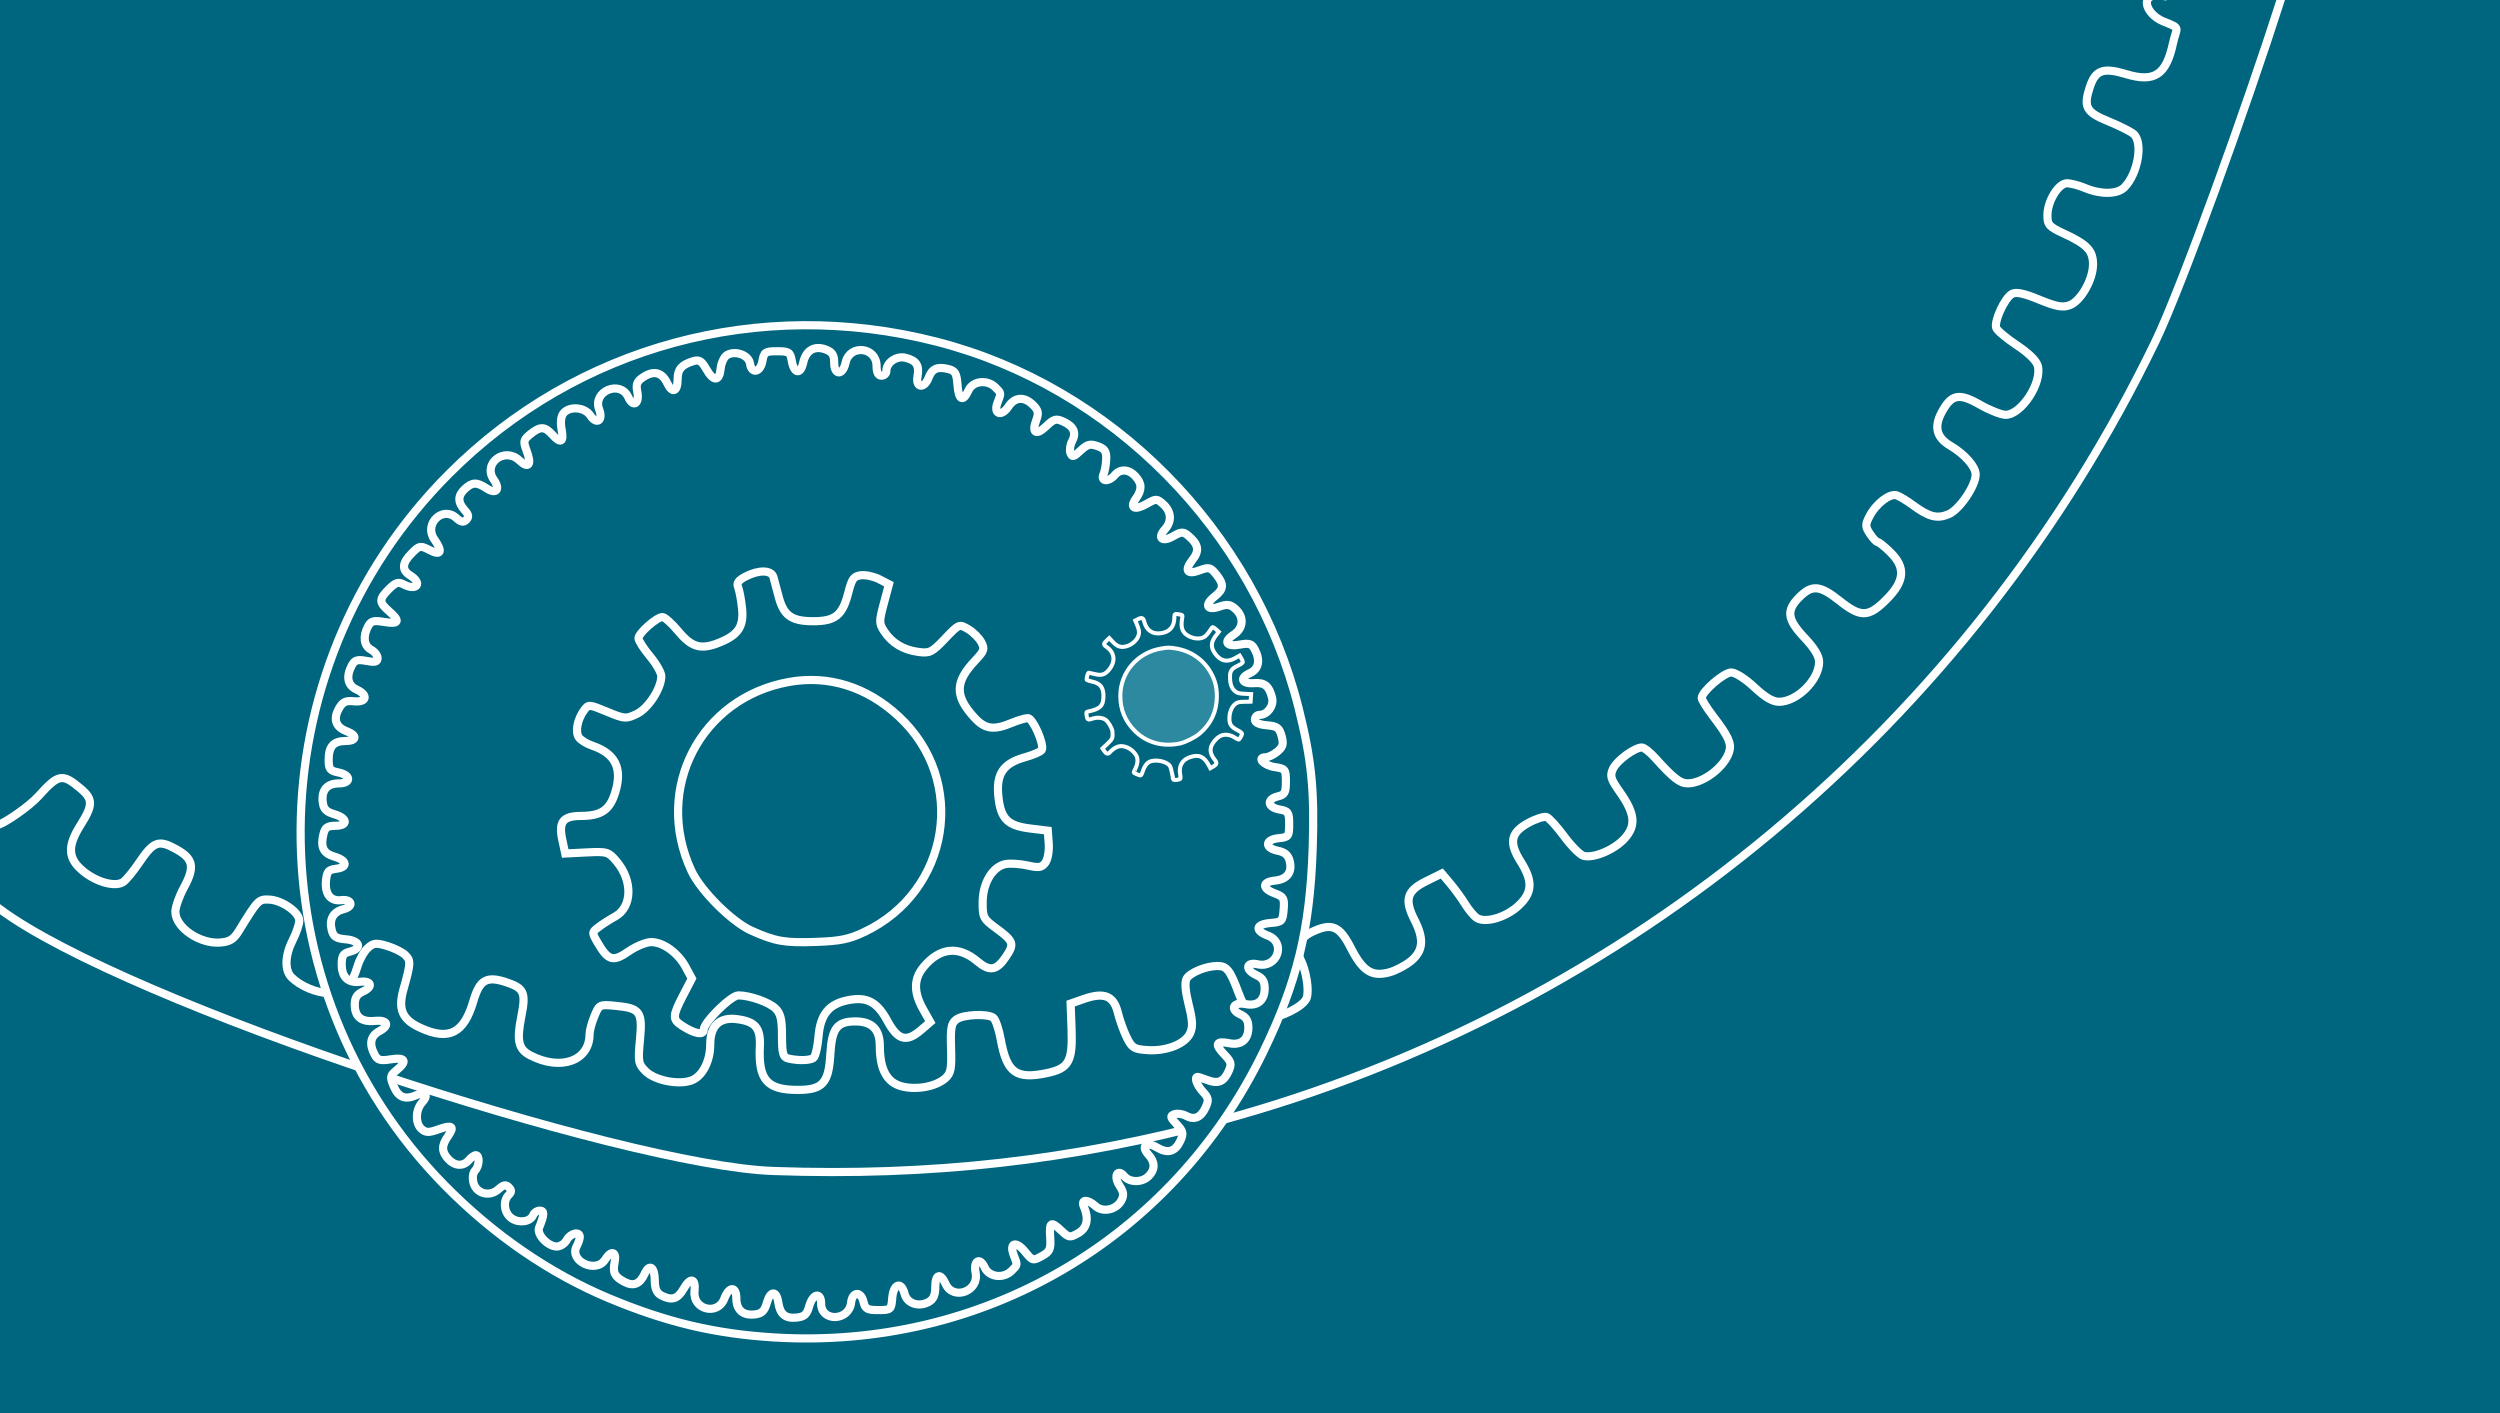 <?xml version="1.0" encoding="UTF-8" standalone="no"?>
<svg
   xmlns:dc="http://purl.org/dc/elements/1.1/"
   xmlns:cc="http://creativecommons.org/ns#"
   xmlns:rdf="http://www.w3.org/1999/02/22-rdf-syntax-ns#"
   xmlns:svg="http://www.w3.org/2000/svg"
   xmlns="http://www.w3.org/2000/svg"
   xmlns:xlink="http://www.w3.org/1999/xlink"
   version="1.1"
   id="svg3451"
   viewBox="0 0 1548.631 875.326">
  <defs
     id="defs3453">
    <linearGradient
       gradientTransform="matrix(.934,.631,-.646,.956,-625.019,1174.441)"
       gradientUnits="userSpaceOnUse"
       id="linearGradient2409-5"
       x1="590"
       x2="648.995"
       y1="-1160.495"
       y2="-1216.499">
      <stop
         offset="0"
         stop-color="#a95857"
         id="stop4284" />
      <stop
         offset="1"
         stop-color="#73373a"
         id="stop4286" />
    </linearGradient>
    <linearGradient
       y2="-1216.499"
       y1="-1160.495"
       x2="648.995"
       x1="590"
       id="linearGradient2409"
       gradientUnits="userSpaceOnUse"
       gradientTransform="matrix(0.934,0.631,-0.646,0.956,-625.019,1174.441)">
      <stop
         style="stop-color:#2c89a0;stop-opacity:1"
         id="stop3456"
         stop-color="#a95857"
         offset="0" />
      <stop
         style="stop-color:#006680;stop-opacity:1"
         id="stop3458"
         stop-color="#73373a"
         offset="1" />
    </linearGradient>
    <linearGradient
       gradientUnits="userSpaceOnUse"
       y2="429.84"
       x2="753.601"
       y1="431.271"
       x1="695.062"
       id="linearGradient4394"
       xlink:href="#linearGradient2409" />
  </defs>
  <path
     style="fill:#006680"
     id="path3460"
     fill="#a95857"
     d="m0-2e-005h1548.631v875.326h-1548.631z" />
  <path
     style="fill:#006680;stroke:#ffffff;stroke-opacity:1"
     id="path3462"
     stroke-width="5.051"
     stroke-linecap="square"
     stroke="#6d393b"
     fill="#a95857"
     d="m1339.903-2.558c-15.45-2.63-11.188,11.204.185,15.825s8.23,3.031 5.921,13.75c-4.175,19.379-11.527,24.184-28.938,18.913-14.2-4.299-19.033-2.595-22.509,7.939-4.099,12.42-2.379,15.63 11.386,21.248 6.827,2.787 13.873,6.314 15.657,7.839 6.102,5.216 2.745,24.712-5.711,33.168-4.263,4.263-14.451,4.443-24.069.425-3.989-1.667-9.114-3.03-11.388-3.03-5.356,0-12.14,11.051-12.149,19.791-.007,6.029.955,7.105 10.174,11.376 14.458,6.699 18.109,10.567 18.069,19.148-.044,9.591-7.713,22.855-14.619,25.284-4.327,1.522-8.238.786-18.734-3.525-9.595-3.94-14.258-4.917-16.852-3.529-4.505,2.411-11.274,17.1-9.732,21.118 .635,1.655 6.393,6.476 12.795,10.715 7.262,4.807 12.13,9.607 12.94,12.758 2.718,10.566-10.27,30.305-19.941,30.305-2.712,0-9.893-2.838-15.956-6.307-12.929-7.397-17.626-6.455-23.656,4.743-4.873,9.05-3.19,15.66 5.258,20.651 9.021,5.329 15.799,13.008 15.799,17.902 0,7.035-10.046,21.773-16.769,24.599-7.126,2.996-12.222,1.684-22.26-5.733-3.536-2.612-7.961-5.288-9.835-5.946-4.252-1.493-12.836,5.062-16.886,12.894-2.736,5.291-2.708,6.383.273,10.933 1.822,2.78 3.944,5.055 4.717,5.055s4.304,2.835 7.849,6.301c9.684,9.468 8.996,17.943-2.381,29.32-11.122,11.122-15.893,11.244-29.081.744-12.091-9.627-16.998-10.056-24.879-2.176-8.242,8.242-7.546,13.72 3.186,25.081 6.171,6.533 9.087,11.376 9.078,15.078-.027,11.079-13.659,24.607-24.822,24.633-3.912.009-8.624-2.776-15.362-9.078-5.551-5.192-11.666-9.091-14.258-9.091-4.529,0-18.276,11.888-18.276,15.806 0,1.137 3.089,6.114 6.865,11.061 9.729,12.745 11.731,17.109 10.188,22.202-2.891,9.541-16.12,19.622-25.748,19.622-4.775,0-8.902-3.23-20.265-15.858-3.15-3.501-6.786-6.362-8.081-6.358-4.574.015-15.599,8.131-17.897,13.175-2.046,4.491-1.529,6.246 4.259,14.458 9.402,13.339 10.149,20.692 2.917,28.735-6.243,6.943-19.126,12.408-25.39,10.77-2.141-.56-7.537-5.951-11.992-11.981s-9.362-11.448-10.906-12.04-6.702,1.066-11.462,3.684c-10.879,5.984-12.056,12.115-4.594,23.934 7.688,12.179 7.281,19.344-1.561,27.447-7.73,7.084-20.256,10.751-25.558,7.483-1.763-1.087-5.024-4.934-7.246-8.55s-6.407-9.381-9.299-12.811l-5.258-6.236-9.894,4.903c-11.761,5.829-13.373,11.337-6.983,23.862 5.998,11.758 5.434,19.006-1.964,25.231-3.368,2.834-9.44,6.068-13.494,7.188-10.851,2.996-16.591-.602-23.945-15.012-7.047-13.807-11.836-15.794-24.071-9.989-7.838,3.72-10.746,10.282-7.359,16.61 3.653,6.825 5.759,19.63 4.008,24.364-1.918,5.184-16.113,12.341-24.608,12.407-9.181.072-12.941-3.267-17.548-15.58-5.297-14.158-7.288-16.7-13.075-16.7-7.114,0-17.139,4.143-19.159,7.917-1.2,2.241-.734,7.87 1.328,16.057 2.474,9.821 2.667,13.721.875,17.654-3.034,6.659-14.508,11.254-26.212,10.498-8.492-.549-9.76-1.301-12.947-7.679-1.943-3.889-4.476-10.926-5.628-15.637-2.539-10.38-8.503-12.758-21.014-8.381l-8.211,2.872 .587,15.854c.738,19.944-1.708,24.328-15.16,27.176-19.189,4.062-24.965-.114-28.711-20.756-1.198-6.602-3.313-12.725-4.701-13.606-4.105-2.607-18.617-1.887-22.741,1.129-3.237,2.367-3.745,5.076-3.339,17.8 .406,12.726-.124,15.554-3.491,18.601-5.769,5.221-17.992,7.498-27.147,5.057-9.121-2.432-13.484-10.482-13.484-24.877 0-10.435-4.839-15.332-15.152-15.332-11.37,0-14.593,4.24-15.507,20.399-1.009,17.858-4.827,22.027-20.173,22.027-19.05,0-24.465-6.169-23.494-26.763 .549-11.632-2.667-15.536-14.056-17.063-10.859-1.457-16.675,3.999-16.675,15.642 0,10.459-4.795,19.722-11.536,22.284-7.923,3.012-22.753.078-28.462-5.631-4.591-4.591-4.812-5.815-3.524-19.555 1.633-17.428.12-19.527-15.129-20.992-9.921-.953-10.063-.885-13.065,6.299-1.669,3.995-3.035,9.067-3.035,11.273 0,16.522-17.788,22.899-36.658,13.141-7.429-3.842-8.622-8.975-5.609-24.134 2.956-14.874 1.764-17.537-9.52-21.261-11.976-3.953-16.346-1.443-20.125,11.558-5.838,20.082-15.06,24.849-32.637,16.87-11.466-5.205-14.253-11.413-10.739-23.925 4.521-16.096 4.62-17.819 1.224-21.214-1.812-1.812-6.889-4.372-11.281-5.688-6.978-2.091-8.498-1.929-12.049,1.285-2.235,2.023-5.056,6.991-6.27,11.041-3.76,12.549-8.529,17.199-17.402,16.966-8.118-.213-18.071-4.402-23.602-9.933-4.376-4.377-4.05-13.592.819-23.136 2.222-4.356 4.041-9.713 4.041-11.904 0-5.226-10.681-12.704-18.66-13.065-6.531-.295-6.972.16-18.742,19.348-3.226,5.258-5.605,6.759-11.495,7.25-12.691,1.059-27.874-9.309-27.874-19.034 0-2.905 2.352-9.604 5.226-14.885 7.019-12.897 5.98-18.003-4.879-23.982-10.79-5.941-13.896-4.771-22.936,8.642-3.688,5.472-8.149,10.829-9.912,11.903-5.051,3.079-16.412-.084-24.626-6.854-9.574-7.892-9.956-15.422-1.462-28.815 7.6-11.984 7.602-15.842.011-22.23-11.469-9.65-13.754-9.256-26.173,4.514-5.879,6.518-20.162,16.106-24.047,17.468m-.469,52.175c78.275,58.73 386.982,159.623 479.994,162.627l1e-005,6e-005c96.728,3.44 185.127-6.511 275.914-31.06 252.243-68.207 465.391-245.667 579.896-482.805 16.203-33.556 56.966-146.939 77.551-211.38" />
  <path
     style="fill:#006680;stroke:#ffffff;stroke-opacity:1"
     id="path3464"
     stroke-width="5.051"
     stroke-linecap="square"
     stroke="#6d393b"
     fill="#a95857"
     d="m479.352,828.467c-36.629-2.267-66.367-9.325-102.009-24.21-36.715-15.334-71.617-39.308-101.677-69.841-120.305-122.2-119.114-319.31 2.666-441.089 79.054-79.055 192.083-109.686 301.574-81.728 108.834,27.79 196.853,116.838 224.565,227.19 8.005,31.876 9.888,50.791 8.666,87.021-1.688,50.009-9.685,82.809-30.751,126.121-56.459,116.083-173.945,184.526-303.034,176.536v-2e-005zm21.947-19.458c2.224-7.802 7.348-8.829 7.348-1.472 0,11.428 17.234,10.919 18.554-.548 .805-6.996 6.096-7.343 7.71-.506 1.023,4.335 2.324,5.051 9.182,5.051 7.775,0 8.007-.204 8.617-7.576 .729-8.805 5.653-10.421 7.639-2.508 1.493,5.95 8.625,8.427 14.779,5.134 3.042-1.628 4.229-4.227 4.229-9.263 0-8.192 3.149-9.147 6.429-1.949 4.76,10.447 20.83,4.468 18.556-6.904-1.514-7.57 2.596-9.984 5.636-3.311 2.753,6.041 11.607,7.096 16.713,1.99 3.747-3.747 3.689-3.29 1.232-9.754-2.912-7.658 1.502-8.889 7.085-1.976 4.541,5.623 4.881,5.71 10.383,2.646 5.004-2.787 5.623-4.184 5.146-11.617-.619-9.657.407-10.229 7.086-3.954 4.471,4.2 5.142,4.292 10.232,1.403 5.553-3.152 6.792-8.964 3.519-16.505-1.978-4.556 2.328-4.714 7.243-.266 4.547,4.115 12.905,2.322 15.983-3.429 1.733-3.238 1.482-5.282-1.14-9.283-3.861-5.892-1.253-10.924 3.004-5.795 3.34,4.024 11.026,3.994 15.079-.059 4.055-4.055 4.036-8.687-.054-13.206-5.007-5.532-1.591-8.551 5.163-4.562 6.812,4.024 11.413,2.675 14.579-4.274 2.015-4.423 1.694-5.812-2.34-10.105-3.981-4.237-4.204-5.159-1.501-6.197 1.746-.67 4.999-.243 7.227.95 5.33,2.853 9.315,1.133 12.238-5.283 2.035-4.467 1.782-5.859-1.747-9.616-3.695-3.934-5.552-9.183-3.248-9.183 .483,0 3.203.884 6.043,1.964 6.658,2.531 10.139,1.095 13.1-5.403 2.103-4.615 1.771-5.88-2.785-10.636-6.007-6.27-4.99-8.426 3.2-6.788 7.414,1.483 11.888-2.18 11.888-9.732 0-4.236-1.354-6.474-4.891-8.085-6.839-3.116-4.547-7.957 3.048-6.438 7.473,1.495 11.944-2.145 11.944-9.721 0-4.287-1.354-6.474-5.051-8.158-7.291-3.322-6.719-8.401.76-6.758 12.112,2.66 17.823-13.391 6.311-17.736-8.386-3.165-7.628-7.089 1.515-7.846 7.189-.595 7.609-1.02 8.211-8.33 .575-6.979.053-7.922-5.556-10.039-8.018-3.026-7.93-7.083.172-7.889 7.568-.753 10.874-5.172 9.114-12.184-.908-3.618-3.055-5.46-7.369-6.323-8.303-1.661-7.977-6.941.479-7.756 6.205-.598 6.566-1.076 6.566-8.694 0-7.377-.515-8.151-6.061-9.111-7.39-1.28-8.033-6.423-1.01-8.081 4.335-1.023 5.051-2.324 5.051-9.182 0-7.553-.379-8.046-6.91-9-6.772-.99-11.46-6.061-5.604-6.061 1.636,0 4.895-1.591 7.242-3.536 3.475-2.88 3.961-4.66 2.616-9.596-1.405-5.158-2.76-6.154-9.094-6.688-4.84-.408-7.442-1.644-7.442-3.535 0-1.6 1.299-2.909 2.886-2.909 4.834,0 8.964-5.631 7.754-10.571-1.793-7.319-4.61-9.619-11.153-9.104-7.735.609-9.288-3.137-2.569-6.198 5.505-2.508 6.58-7.999 2.909-14.859-1.782-3.329-3.461-3.862-8.934-2.836-8.546,1.603-10.768-1.698-4.089-6.074 6.145-4.026 6.653-10.97 1.167-15.935-3.225-2.919-5.053-3.188-9.982-1.47-7.795,2.717-9.542-1.09-2.898-6.316 5.718-4.497 5.904-7.546.843-13.792-3.473-4.286-4.496-4.532-10.093-2.423-7.944,2.993-9.785.222-4.401-6.623 4.384-5.574 3.599-9.561-2.954-14.999-2.863-2.376-4.195-2.296-9.157.551-6.779,3.89-10.015,1.159-5.084-4.291 4.426-4.891 4.047-10.973-.967-15.511-4.01-3.629-4.465-3.642-10.28-.304-7.483,4.295-10.873,2.706-6.759-3.168 3.935-5.618 3.857-9.322-.291-13.906-4.056-4.481-9.42-4.759-12.819-.664-3.629,4.373-8.936,3.987-6.951-.505 .859-1.945 1.638-6.23 1.731-9.523 .135-4.771-.954-6.388-5.357-7.956-4.617-1.644-6.354-1.191-10.554,2.755-4.273,4.014-5.21,4.247-6.246,1.548-.67-1.746-.243-4.999.95-7.227 2.854-5.334 1.132-9.316-5.297-12.245-4.628-2.108-5.883-1.768-10.779,2.922-6.223,5.962-9.095,4.067-6.035-3.981 1.621-4.263 1.242-6.013-2.006-9.261-5.402-5.402-11.312-5.043-15.222.924-4.264,6.508-9.519,4.819-6.85-2.202 2.414-6.351 2.472-5.912-1.27-9.654-5.056-5.056-13.959-4.053-16.661,1.876-3.419,7.503-6.117,6.135-6.817-3.455-.522-7.149-1.427-8.706-5.672-9.763-6.833-1.7-10.067-.269-12.227,5.412-2.644,6.955-8.159,6.327-6.861-.781 1.26-6.899-.663-9.909-7.411-11.603-5.635-1.414-11.887,2.905-11.887,8.211 0,1.587-1.364,2.886-3.03,2.886-2.012,0-3.03-2.012-3.03-5.99 0-11.884-16.643-13.7-19.192-2.093-1.774,8.078-7.072,8.042-7.072-.048 0-4.701-1.196-6.566-5.183-8.082-7.002-2.662-12.324.457-14.03,8.222-1.652,7.522-5.661,6.804-7.071-1.267-.935-5.352-1.769-5.894-9.072-5.894-7.355,0-8.131.517-9.091,6.061-1.237,7.142-6.763,8.229-7.716,1.519-.745-5.242-9.266-8.307-14.315-5.148-1.773,1.109-3.508,4.88-3.856,8.379-.801,8.054-4.417,8.114-8.95.148-2.854-5.014-4.388-5.923-8.081-4.791-7.193,2.205-9.61,5.005-9.61,11.133 0,7.891-3.255,9.133-6.452,2.461-3.243-6.766-8.268-8.04-14.807-3.755-3.915,2.565-4.666,4.375-3.738,9.014 1.526,7.629-2.566,10.087-5.623,3.377-4.946-10.855-22.242-3.54-18.002,7.613 2.652,6.976-1.508,9.783-5.528,3.729-3.408-5.133-12.778-5.913-16.543-1.377-1.584,1.909-2.01,5.602-1.166,10.102 1.498,7.986-.518,9.025-5.923,3.053-4.564-5.043-7.362-5.08-13.413-.176-4.353,3.527-4.554,4.436-2.308,10.398 3.28,8.706 1.236,11.313-4.583,5.846-9.087-8.536-22.851,1.909-15.794,11.986 4.246,6.062 1.572,9.32-4.424,5.392-6.096-3.994-8.769-3.954-13.362.203-4.597,4.161-4.695,8.364-.308,13.213 2.557,2.825 2.816,4.313 1.058,6.071s-3.295,1.455-6.272-1.24c-8.413-7.614-20.149,3.828-13.566,13.226 5.416,7.732 4.284,10.461-2.815,6.789-5.821-3.01-6.307-2.928-11.112,1.877-6.076,6.076-6.384,10.385-.984,13.758 7.869,4.914 4.062,9.928-4.187,5.514-3.156-1.689-4.904-1.116-8.959,2.939-6.299,6.299-6.297,8.193.014,13.68 7.159,6.225 6.285,8.267-2.878,6.719-6.671-1.127-8.274-.695-10.102,2.72-3.342,6.244-2.591,12.04 1.868,14.427 2.222,1.189 4.041,3.535 4.041,5.213 0,2.378-1.521,2.765-6.897,1.757-5.644-1.059-7.296-.549-9.091,2.806-3.658,6.835-2.596,12.351 2.857,14.835 7.491,3.413 6.564,8.172-1.435,7.361-5.239-.531-7.051.349-9.429,4.582-3.632,6.464-1.954,11.385 4.751,13.934 6.808,2.589 6.49,6.081-.554,6.081-7.451,0-10.506,3.363-10.506,11.566 0,5.848.785,6.875 6.061,7.93 7.865,1.573 8.055,6.768.247,6.768-7.255,0-10.835,4.12-9.99,11.495 .507,4.423 2.103,6.105 7.217,7.611 8.313,2.447 8.671,7.158.544,7.158-4.687,0-6.295,1.085-7.25,4.891-2.071,8.252-.22,12.173 6.711,14.215 8.01,2.36 8.584,6.657 1.006,7.529-4.655.536-5.66,1.725-6.199,7.337-.797,8.302 2.761,12.886 9.384,12.091 6.815-.818 8.048,3.957 1.45,5.612-6.384,1.602-8.976,6.228-7.269,12.974 1.033,4.082 2.716,5.171 8.774,5.678 8.724.73 10.304,5.662 2.446,7.635-4.099,1.029-5.051,2.512-5.051,7.872 0,7.952 3.925,11.69 11.334,10.793 7.17-.867 8.373,3.044 1.851,6.016-3.749,1.708-5.103,3.879-5.103,8.182 0,7.496 4.118,10.854 12.304,10.033 8.074-.81 9.69,2.759 2.895,6.396-5.462,2.923-6.445,7.874-2.884,14.527 1.859,3.473 3.477,3.933 10.102,2.874 9.02-1.442 10.371,1.179 3.482,6.757-3.996,3.236-4.166,4.15-1.821,9.811 2.883,6.961 7.017,8.683 13.812,5.751 6.007-2.592 8.057-.254 3.851,4.394-4.231,4.675-4.329,13.197-.191,16.631 2.573,2.136 4.486,2.147 10.253.062 8.598-3.109 10.272-1.937 5.983,4.187-4.117,5.878-4.089,9.532.107,14.169 4.056,4.481 9.42,4.759 12.819.664 1.383-1.667 3.313-3.03 4.288-3.03 2.548,0 2.187,6.86-.503,9.55-1.28,1.28-1.709,4.538-.979,7.444 1.726,6.875 10.019,9.069 15.507,4.102 3.072-2.78 4.562-3.072 6.384-1.25s1.811,2.942-.048,4.801c-3.763,3.763-2.863,11.181 1.747,14.41 4.669,3.271 11.78,2.228 13.388-1.963 .58-1.513 2.428-2.75 4.105-2.75 2.99,0 2.899,2.513-.379,10.45-1.729,4.187 5.338,11.773 10.968,11.773 2.183,0 4.943-1.818 6.132-4.041 2.267-4.236 8.081-5.594 8.081-1.887 0,1.184-.866,3.771-1.924,5.749-4.93,9.212 12.051,17.174 17.618,8.261 3.753-6.009 7.239-5.059 5.905,1.61-1.306,6.528-.085,9.001 6.035,12.222 5.637,2.967 9.613,1.388 12.508-4.966 3.016-6.619 6.326-4.362 6.326,4.314 0,4.735 1.219,7.533 3.908,8.972 6.488,3.472 10.247,2.4 13.864-3.956 4.281-7.522 7.691-6.761 6.84,1.527-1.167,11.356 14.411,15.176 18.433,4.52 2.931-7.764 7.463-7.914 7.463-.247 0,7.238 4.119,10.838 11.43,9.99 4.379-.508 6.03-2.11 7.504-7.282 2.136-7.492 5.967-7.646 7.018-.282 1.056,7.393 4.363,10.214 11.187,9.541 5.014-.494 6.52-1.837 8.04-7.174h-4e-005z" />
  <path
     style="fill:#006680"
     id="path3466"
     fill="#a95857"
     d="m481.119,588.417c-.072-.541-3.066-1.559-6.652-2.262-12.738-2.499-16.946-3.836-24.076-7.651-3.969-2.124-8.306-5.33-9.637-7.125s-4.743-5.634-7.582-8.531-6.643-6.875-8.453-8.838-4.125-3.57-5.144-3.57c-1.342,0-1.759-.766-1.511-2.779 .188-1.529-.225-11.032-.918-21.117s-.918-19.594-.501-21.128c1.243-4.568 3.248-20.117 3.303-25.614 .069-6.945 7.712-20.318 16.307-28.533 3.736-3.571 10.91-10.897 15.941-16.28 7.318-7.83 10.069-9.935 13.758-10.531 2.536-.41 6.953-2.514 9.817-4.676s6.163-3.939 7.333-3.949 4.463-.859 7.319-1.889c6.84-2.466 20.918-2.569 25.977-.19 2.13,1.001 7.381,2.206 11.669,2.678 6.336.697 8.362,1.442 10.811,3.971 1.658,1.712 6.151,5.771 9.985,9.02s8.855,8.564 11.158,11.81 7.567,9.091 11.699,12.987 9.843,10.657 12.691,15.024c4.578,7.018 5.322,9.012 6.415,17.178 .68,5.081 1.904,9.815 2.719,10.518s2.216,4.512 3.111,8.463c1.245,5.492 1.256,7.876.044,10.13-.871,1.621-1.504,3.547-1.406,4.279s-.73,2.682-1.839,4.333-1.819,4.48-1.577,6.287c1.189,8.883-10.753,28.208-20.685,33.473-2.915,1.545-6.23,3.99-7.367,5.432s-4.821,4.895-8.185,7.672c-6.819,5.63-10.775,6.501-40.98,9.031-8.223.689-15.068,1.727-15.212,2.307-.331,1.332-18.155,1.402-18.333.071z" />
  <path
     style="fill:#006680;fill-opacity:1"
     id="path3468"
     fill="#904c4e"
     d="m446.649,574.583c-3.636-1.816-5.905-5.448-4.152-6.647 1.9-1.3 5.437,1.072 7.321,4.91 1.922,3.914 1.573,4.105-3.169,1.737zm106.002-5.004c-7.138-.718-8.677-4.011-11.406-24.401-2.43-18.153-2.285-21.15 1.705-35.255 1.429-5.052 6.925-11.948 13.807-17.323 3.719-2.905 5.369-3.447 8.683-2.855 5.928,1.06 10.297-4.069 10.237-12.018-.07-9.302.531-14.064 1.773-14.064 .637,0 3.438,3.188 6.226,7.084 4.595,6.422 5.157,7.887 6.017,15.681 .906,8.216 3.992,16.787 6.045,16.787 .532,0 1.234,1.997 1.56,4.439 .41,3.06-.052,4.867-1.487,5.82-1.145.76-2.256,2.801-2.47,4.535s-1.21,4.561-2.213,6.281-1.751,6.028-1.662,9.572c.128,5.077-.513,7.203-3.021,10.02-2.836,3.184-3.484,3.406-5.923,2.031-3.087-1.74-10.667-.929-15.504,1.659-3.541,1.895-5.424,7.555-3.976,11.948 2.252,6.831-1.056,10.797-8.39,10.059zm7.298-33.925c1.077-1.503.979-1.676-.598-1.054-1.037.409-1.822,1.218-1.745,1.798 .203,1.518.875,1.305 2.342-.744zm1.895-12.144c-.157-1.533-.767-2.407-1.392-1.996-.611.401-.811,2.691-.444,5.087 .539,3.512.809,3.899 1.392,1.996 .398-1.299.597-3.588.444-5.087zm-114.175,35.431c-2.575-3.88-8.284-15.745-10.159-21.112-.722-2.066-2.189-4.397-3.262-5.181-2.785-2.036-6.065,1.58-6.38,7.032-.457,7.921-1.754,10.153-6.01,10.342-4.207.188-5.016-.824-2.721-3.401 .857-.962 1.187-5.049.809-10.022-.617-8.123-.492-8.545 3.833-12.922 2.459-2.489 4.62-5.986 4.802-7.772 .307-3.006.052-3.247-3.428-3.247-3.655,0-3.779-.149-4.478-5.372-.684-5.113.671-10.841 3.478-14.699 1.324-1.819 5.34-18.811 5.017-21.224-.357-2.664-2.674.377-4.813,6.316l-2.18,6.054 .168-4.588c.192-5.243 3.265-10.889 6.374-11.711 1.444-.382 1.814-1.303 1.169-2.91-.677-1.686.342-3.731 3.603-7.229 2.501-2.683 5.054-4.719 5.673-4.526s2.857,3.52 4.973,7.393c7.947,14.548 10.626,18.276 12.662,17.618 3.022-.977 10.434,3.378 12.296,7.224 .919,1.899 2.8,4.766 4.179,6.371s2.59,3.54 2.692,4.3 1.022,1.681 2.046,2.046c1.317.47 2.054-.614 2.52-3.711 .936-6.21.691-6.962-3.037-9.337-5.793-3.691-16.198-17.27-16.825-21.959-.897-6.706-1.96-7.999-5.282-6.428-4.508,2.132-5.867-.941-2.98-6.738 2.881-5.783 3.768-8.51 4.117-12.655 .146-1.736 1.456-4.79 2.911-6.789 2.293-3.149 3.437-3.633 8.585-3.633 3.267,0 5.868-.531 5.782-1.181s.563-1.181 1.445-1.181 2.689-1.311 4.016-2.912c2.096-2.529 3.349-2.879 9.528-2.656 8.656.312 9.16,1.558 3.472,8.577-2.248,2.774-5.159,7.88-6.47,11.348-3.51,9.289-8.045,14.226-12.259,13.348-2.564-.534-3.598-.14-4.343,1.658-1.54,3.717-.649,6.606 2.944,9.541 1.828,1.493 3.872,4.243 4.543,6.111s3.591,5.517 6.49,8.11c3.579,3.201 6.471,7.276 9.008,12.69 2.055,4.386 5.105,9.303 6.777,10.927 4.59,4.455 6.71,8.88 7.662,15.994 .982,7.335-1.217,11.16-6.416,11.16-1.689,0-5.348-1.063-8.129-2.361s-5.822-2.361-6.757-2.361-3.272-1.095-5.194-2.433c-2.449-1.706-4.842-2.324-7.998-2.066-5.032.41-4.905-.007-5.186,17.11-.117,7.109.321,9.469 2.709,14.608 2.733,5.882 2.765,6.195.789,7.755-2.68,2.115-3.047,2.073-7.204-.822-2.925-2.037-3.641-3.397-4.273-8.12-.807-6.033-3.369-9.131-6.522-7.887-2.429.958-.818,8.498 2.351,11.001 3.142,2.483 3.348,4.533.748,7.453-2.89,3.245-5.272,2.959-7.861-.943zm9.837-41.855c.206-1.461.184-3.985-.048-5.608l-.421-2.951-1.333,2.951c-1.493,3.305-1.277,8.264.36,8.264 .588,0 1.237-1.195 1.442-2.656zm39.293-1.279c-.27-2.015-1.699-3.255-2.868-2.488-1.122.736.515,4.062 1.998,4.062 .594,0 .985-.708.869-1.574zm-55.372-7.084c-.27-2.015-1.699-3.255-2.868-2.488-1.122.736.515,4.062 1.998,4.062 .594,0 .985-.708.869-1.574zm15.704-14.635c-.454-.392-.647.305-.428,1.55 .242,1.375.566,1.655.826.713 .235-.852.056-1.871-.398-2.263zm7.458-8.073c.746-2.877-2.122-4.733-4.02-2.602-1.177,1.322-1.183,2.111-.024,3.112 2.139,1.847 3.476,1.679 4.044-.509zm60.278-24.36c-.902-.779-1.814-2.71-2.026-4.291-.623-4.653-5.186-18.37-6.64-19.958-.736-.804-1.716-1.216-2.176-.913s-1.98-.528-3.377-1.845c-2.481-2.339-2.471-2.455.455-4.996 3.587-3.116 2.459-7.116-1.708-6.061-1.762.446-3.554-.28-5.844-2.37-1.817-1.657-3.993-3.013-4.835-3.013-2.354,0-3.733-2.499-2.017-3.656 1.18-.795.971-1.071-.914-1.206-1.343-.097.103-.528 3.215-.96 6.713-.93 15.133-.214 13.108,1.115-1.598,1.049 10.502,4.677 18.709,5.611 4.307.49 5.619,1.187 6.921,3.674 3.244,6.199 7.592,11.002 8.766,9.684 1.421-1.595 7.261,2.923 7.663,5.928 .152,1.138 1.777,3.115 3.611,4.391 4.49,3.126 4.456,4.719-.209,9.737-2.18,2.346-4.753,5.678-5.717,7.405-1.697,3.04-2.129,3.14-13.549,3.14-7.562,0-12.385-.508-13.437-1.417z" />
  <path
     style="fill:#006680;fill-opacity:1"
     id="path3470"
     fill="#6d393b"
     d="m547.85,562.374c-1.212-1.776-.908-3.138 1.486-6.656 1.655-2.433 2.868-5.473 2.696-6.756-.257-1.921-.941-2.241-3.871-1.813-2.944.43-3.613.111-3.875-1.846-.174-1.301 1.259-3.807 3.185-5.569 3.113-2.847 3.412-3.874 2.695-9.236-.944-7.05-2.26-7.682-3.961-1.9-1.377,4.68-3.435,5.451-3.939,1.476-1.193-9.391 6.471-30.401 11.09-30.401 .918,0 2.105-1.05 2.637-2.334 1.348-3.254 5.274-5.217 9.858-4.93 4.598.288 10.667-4.869 12.286-10.44 .567-1.951 1.714-3.547 2.55-3.547s2.095-.803 2.798-1.785c1.636-2.284 4.801-.236 5.265,3.406 .495,3.892-.305,7.825-1.592,7.825-1.529,0-13.898,11.865-13.724,13.164 .189,1.41 5.912,1.257 6.628-.177 .324-.649 1.887-1.181 3.473-1.181s3.5-1.057 4.254-2.349c1.351-2.315 1.398-2.308 3.27.435 3.213,4.711 2.162,6.825-4.226,8.502-3.213.843-9.568,1.674-14.122,1.847-7.769.294-8.47.113-11.367-2.934l-3.087-3.248-3.761,3.891c-4.306,4.455-5.963,7.955-5.479,11.572 .311,2.323.472,2.372 2.037.615 .935-1.049 2.345-1.694 3.134-1.433 2.197.727 2.358,10.127.267,15.661-1.011,2.676-1.492,5.876-1.068,7.109 1.156,3.367 7.99,2.665 11.597-1.19 3.62-3.87 5.392-3.866 6.911.018 1.329,3.401-.158,5.138-4.426,5.168-3.6.025-7.788,3.971-9.063,8.537-1.787,6.401-5.404,12.732-7.275,12.732-.966,0-2.442-1.005-3.279-2.233zm-86.605-16.191c-2.854-9.614-2.812-14.655.269-32.517 1.724-9.992 3.346-11.663 8.216-8.461 1.975,1.298 5.724,3.018 8.331,3.822s5.446,2.497 6.309,3.761c1.827,2.678 3.814,1.91 3.383-1.308-.164-1.222.258-2.586.936-3.031 .867-.569 1.179.56 1.052,3.801-.155,3.948.307,5.009 3.213,7.383 3.604,2.944 6.656,2.709 7.508-.576 .746-2.879-5.599-12.298-8.284-12.298-2.378,0-5.54-6.351-8.062-16.193-.98-3.825-2.515-6.011-6.631-9.445-8.812-7.351-13.876-14.492-14.714-20.749-.401-2.997-.269-6.83.292-8.518 .843-2.533.575-3.674-1.537-6.532-2.838-3.841-3.184-10.321-.801-15.008 1.977-3.888 8.74-3.709 11.145.295 2.477,4.125 3.684,3.727 7.161-2.361 2.203-3.858 3.845-5.313 5.999-5.313 4.171,0 4.139,2.578-.136,10.713-1.988,3.783-4.496,8.632-5.573,10.774-1.711,3.404-2.521,3.853-6.424,3.556-3.884-.295-4.647.119-5.862,3.188-1.826,4.611-1.037,10.028 1.756,12.06 1.225.891 3.628,4.011 5.34,6.933s5.411,7.539 8.22,10.26c3.195,3.095 6.34,7.724 8.4,12.364 1.811,4.079 5.103,9.168 7.316,11.31 3.343,3.236 4.239,5.096 5.296,11.003 .894,4.996.817,7.621-.261,8.831-.843.947-1.633,1.722-1.754,1.722-1.814,0-18.418-6.437-20.166-7.818-2.745-2.169-14.09-2.708-15.832-.752-1.568,1.76-1.472,19.335.16,29.526 1.898,11.848-.703,11.592-4.268-.42zm-42.751,3.158c-.464-.605-.334-1.433.287-1.841s1.241.087 1.376,1.099c.278,2.074-.407,2.379-1.663.742zm24.996-4.509c-1.386-2.435-3.058-5.755-3.716-7.379-1.93-4.764-5.167-8.264-7.642-8.264-2.814,0-6.541,5.264-6.855,9.682-.303,4.26-2.579,6.438-3.97,3.799-1.805-3.425.249-11.451 4.011-15.675 2.012-2.259 4.669-6.731 5.904-9.938l2.246-5.831 3.337,2.725c2.558,2.09 3.413,3.765 3.664,7.178 .18,2.449.592,4.628.916,4.842s2.208,1.304 4.187,2.421c4.019,2.269 5.345,6.679 2.724,9.06-.987.897-1.348,3.484-.926,6.638 .848,6.337-.543,6.603-3.88.741zm137.429-2.142c-1.88-1.623-1.983-2.24-.849-5.104 1.736-4.386 3.966-6.23 6.459-5.34 2.858,1.02 3.192,5.456.689,9.18-2.422,3.605-3.369,3.795-6.299,1.264zm-4.431-14.62c-1.288-1.68-.19-3.604 2.057-3.604 1.06,0 1.778.83 1.704,1.968-.154,2.371-2.436,3.364-3.761,1.636zm17.994-18.924c-1.306-3.638-.886-5.932 1.085-5.932 .626,0 1.422,2.125 1.77,4.723 .74,5.528-1.036,6.28-2.855,1.209zm-150.198-3.177c-.501-.433-1.255-3.355-1.675-6.493-.814-6.081-2.229-7.077-5.458-3.841-1.465,1.467-2.436,1.584-4.557.549-3.365-1.643-3.73-4.22-1.805-12.733 .836-3.695 1.39-7.688 1.231-8.872-.403-3.012 3.064-11.505 4.696-11.505 2.182,0 1.557,10.223-.863,14.104-2.449,3.928-1.25,8.508 1.559,5.955 .883-.802 1.527-2.057 1.433-2.789s.929-2.925 2.274-4.873l2.446-3.542 1.604,3.042c1.967,3.731 4.212,28.249 2.775,30.311-1.148,1.647-2.298,1.864-3.659.689zm81.819-46.505c-.938-1.224-5.747-17.515-9.092-30.804-2.425-9.633 1.29-13.261 7.606-7.43 2.852,2.633 3.563,2.828 5.533,1.52 1.243-.825 2.65-1.164 3.126-.753 1.392,1.202 4.171,9.402 4.865,14.354 .557,3.977.941,4.486 2.975,3.948 1.284-.339 2.737-.093 3.229.548s2.098.861 3.569.488c1.774-.449 2.991-.078 3.613,1.103 .516.979 2.494,2.33 4.395,3.003l3.457,1.222-3.118,2.184c-1.715,1.201-4.018,4.229-5.118,6.729l-2,4.545-11.008.338c-7.23.222-11.359-.119-12.031-.996zm-24.193-43.22c-.88-.329-1.357-1.084-1.06-1.678s-.726-1.141-2.272-1.216c-1.632-.079-.875-.509 1.805-1.026 2.539-.49 6.078-.474 7.866.034 2.159.614 2.52.959 1.076,1.026-1.196.056-1.81.577-1.364,1.158 1.358,1.77-2.766,2.929-6.051,1.701z" />
  <path
     style="fill:#006680;stroke:#ffffff;stroke-opacity:1"
     id="path3472"
     stroke-width="5.051"
     stroke-linecap="square"
     stroke="#6d393b"
     fill="#a95857"
     d="m487.939,655.588c-2.905-.759-3.536-3.241-3.536-13.908 0-10.145-.855-13.839-3.909-16.893-3.898-3.898-15.95-8.18-23.082-8.201-4.58-.014-21.496,16.703-21.496,21.243 0,3.682-5.705,2.601-13.637-2.585-5.818-3.803-5.718-5.936.877-18.646l5.422-10.451-3.798-7.052c-4.763-8.844-13.958-15.518-21.379-15.518-3.131,0-9.443,2.6-14.029,5.777-9.541,6.612-12.585,5.792-18.97-5.109-3.872-6.611-3.871-6.668.284-9.888 2.298-1.782 6.973-4.769 10.388-6.639 10.557-5.781 10.995-22.09.913-34.071-5.061-6.014-5.833-6.248-18.567-5.615l-13.286.66-1.835-8.548c-2.382-11.098.437-14.675 11.597-14.715 12.546-.045 17.806-3.623 21.149-14.387 4.691-15.104.214-24.263-14.249-29.154-3.505-1.185-7.249-3.545-8.32-5.243-2.252-3.57-.755-11.1 3.31-16.658 2.757-3.769 3.067-3.75 14.233.878 10.94,4.534 11.705,4.592 18.406,1.397 7.168-3.418 15.226-15.804 15.226-23.404 0-2.162-3.182-7.739-7.071-12.393s-7.071-9.66-7.071-11.123c0-3.129 11.331-13.12 14.879-13.12 1.346,0 5.867,4.091 10.047,9.091 8.375,10.02 14.149,11.419 26.151,6.34 10.977-4.646 14.246-9.882 13.069-20.931-.565-5.309-1.666-11.182-2.446-13.051-1.04-2.493.214-4.243 4.706-6.566 8.203-4.242 15.89-4.077 17.18.368 .564,1.944 1.985,7.255 3.158,11.801 3.104,12.034 7.954,15.545 21.475,15.545 13.77,0 18.204-3.642 21.833-17.933 2.137-8.414 3.322-10.013 7.82-10.544 2.916-.344 8.0.769 11.298,2.475l5.997,3.101-3.204,11.959c-2.972,11.091-2.955,12.339.226,17.195 4.712,7.191 11.872,11.522 21.094,12.759 7.159.96 8.465.315 16.566-8.185 8.735-9.165 8.831-9.205 14.37-5.933 3.067,1.812 6.719,5.429 8.116,8.039 2.275,4.25 1.895,5.426-3.64,11.275-12.719,13.439-12.89,22.046-.705,35.388 6.644,7.275 11.985,8.079 23.023,3.467 3.989-1.667 8.571-3.03 10.181-3.03 3.211,0 10.467,16.718 8.58,19.771-.645,1.044-5.322,3.06-10.394,4.48-13.424,3.759-17.864,10.251-16.461,24.07 1.429,14.073 5.623,18.329 19.761,20.054l10.867,1.326 .595,8.081c.327,4.447-.606,9.721-2.075,11.728-2.264,3.094-3.94,3.361-11.044,1.765-4.606-1.035-10.734-1.431-13.618-.879-8.03,1.535-14.126,11.644-14.201,23.547-.06,9.492.408,10.398 8.371,16.24 10.882,7.983 11.443,9.626 6.028,17.66-5.792,8.594-10.019,9.269-17.679,2.823-11.625-9.782-23.149-8.638-33.19,3.294-6.257,7.436-6.411,15.732-.488,26.272l4.522,8.046-5.645,4.856c-9.181,7.898-14.369,6.506-20.949-5.619-6.338-11.68-12.548-15.015-23.967-12.873-12.138,2.277-17.552,8.804-18.663,22.501-.534,6.577-1.985,12.627-3.225,13.443-2.414,1.589-10.114,1.663-15.892.154zm47.36-78.197c53.231-25.207 64.245-93.964 21.405-133.626-19.751-18.286-43.417-25.721-67.917-21.338-54.895,9.82-84.099,66.267-60.508,116.955 5.819,12.504 25.187,31.795 37.35,37.202 14.877,6.614 20.349,7.556 39.987,6.879 14.707-.506 20.381-1.667 29.683-6.072l-2e-005,0z" />
  <path
     style="fill-opacity:1;fill:url(#linearGradient4394)"
     id="path3474"
     fill="url(#linearGradient2409)"
     d="m695.45,445.674c-12.725-22.886 7.047-51.587 32.701-47.469 26.382,4.235 36.191,37.039 16.425,54.929-15.692,14.203-39.054,10.655-49.126-7.46z" />
  <path
     style="fill:#006680;stroke:#ffffff;stroke-opacity:1"
     id="path3476"
     stroke-width="2.5"
     stroke-linecap="square"
     stroke="#6d393b"
     fill="#a95857"
     d="m726.724,482.786c-.128-.36-.457-2.103-.733-3.873s-.869-3.78-1.319-4.467c-1.879-2.867-9.193-4.314-12.68-2.509-1.822.943-3.33,3.173-4.247,6.279-.352,1.193-.946,2.147-1.336,2.147-.578,0-3.509-1.275-4.097-1.783-.089-.077.313-1.07.893-2.207 1.544-3.026 1.842-6.085.792-8.116-1.795-3.471-5.872-6.077-9.509-6.077-2.261,0-4.903,1.469-7.104,3.95-1.11,1.251-2.203.885-3.565-1.192l-.867-1.323 3.069-2.875c3.164-2.964 3.408-3.57 3.079-7.651-.154-1.908-2.548-6.001-4.197-7.176-2.01-1.431-5.299-1.715-8.245-.712-2.793.952-3.2.71-3.58-2.128-.261-1.943-.196-2.073 1.176-2.362 7.363-1.554 9.281-3.547 9.281-9.643 0-5.244-1.998-7.776-6.976-8.84-1.58-.338-3.06-.777-3.289-.975-.509-.442.531-4.53 1.152-4.53 .245,0 1.868.365 3.607.81 4.14,1.06 6.284.464 8.77-2.441 4.335-5.065 3.835-10.759-1.255-14.286-2.191-1.519-2.161-2.024.256-4.285l1.349-1.262 1.621,1.767c3.065,3.341 5.169,4.205 8.446,3.468 3.231-.726 6.468-3.22 7.652-5.897 1.103-2.493.922-4.327-.814-8.292l-.824-1.881 1.491-.771c2.624-1.357 3.479-1.044 4.122,1.512 1.34,5.321 5.086,7.869 10.399,7.072 5.527-.829 8.222-4.099 8.231-9.987 .003-2.062.33-2.207 3.522-1.569 1.622.324 1.624.329 1.237,2.652-.96,5.757.287,8.801 4.454,10.877 3.262,1.625 6.977,1.742 9.352.294 .903-.55 2.343-2.141 3.2-3.534s1.763-2.533 2.012-2.533 1.194.661 2.098,1.469l1.645,1.469-1.524,1.94c-3.299,4.2-3.626,7.277-1.168,10.988 3.404,5.139 7.659,6.273 12.752,3.399l2.836-1.601 1.005,1.648c.553.906 1.003,1.989 1.001,2.405-.002.432-1.317,1.369-3.055,2.178-4.223,1.965-5.146,3.526-4.878,8.246 .226,3.978 1.229,6.223 3.555,7.956 1.098.819 2.343,1.103 5.455,1.244l4.032.183-.152,2.344-.152,2.345-3.919.07c-3.379.06-4.156.251-5.637,1.38-2.164,1.651-3.576,5.201-3.576,8.993 0,3.616 1.088,5.189 4.973,7.188 1.57.808 2.855,1.796 2.855,2.195 0,.922-1.6,3.66-2.139,3.66-.223,0-1.368-.609-2.543-1.354-3.167-2.007-6.85-2.201-9.425-.497-2.458,1.627-4.485,4.239-5.146,6.635-.639,2.316.103,4.839 2.216,7.534 1.744,2.223 1.569,2.975-1.046,4.507l-1.562.915-1.027-1.925c-2.917-5.47-6.242-6.843-11.775-4.86-4.742,1.7-6.829,5.475-5.869,10.616 .243,1.3.27,2.519.06,2.71-.833.755-4.179,1.032-4.415.366zm4.033-22.206c3.492-.725 9.51-3.737 12.404-6.207 7.057-6.024 10.58-13.625 10.624-22.921 .026-5.565-1.04-9.841-3.625-14.54-4.462-8.111-12.28-13.611-21.574-15.178-4.204-.709-5.094-.708-9.32.004-14.709,2.479-25.305,14.79-25.287,29.381 .01,8.392 2.873,15.4 8.746,21.405 7.226,7.389 17.304,10.285 28.032,8.057z" />
</svg>
